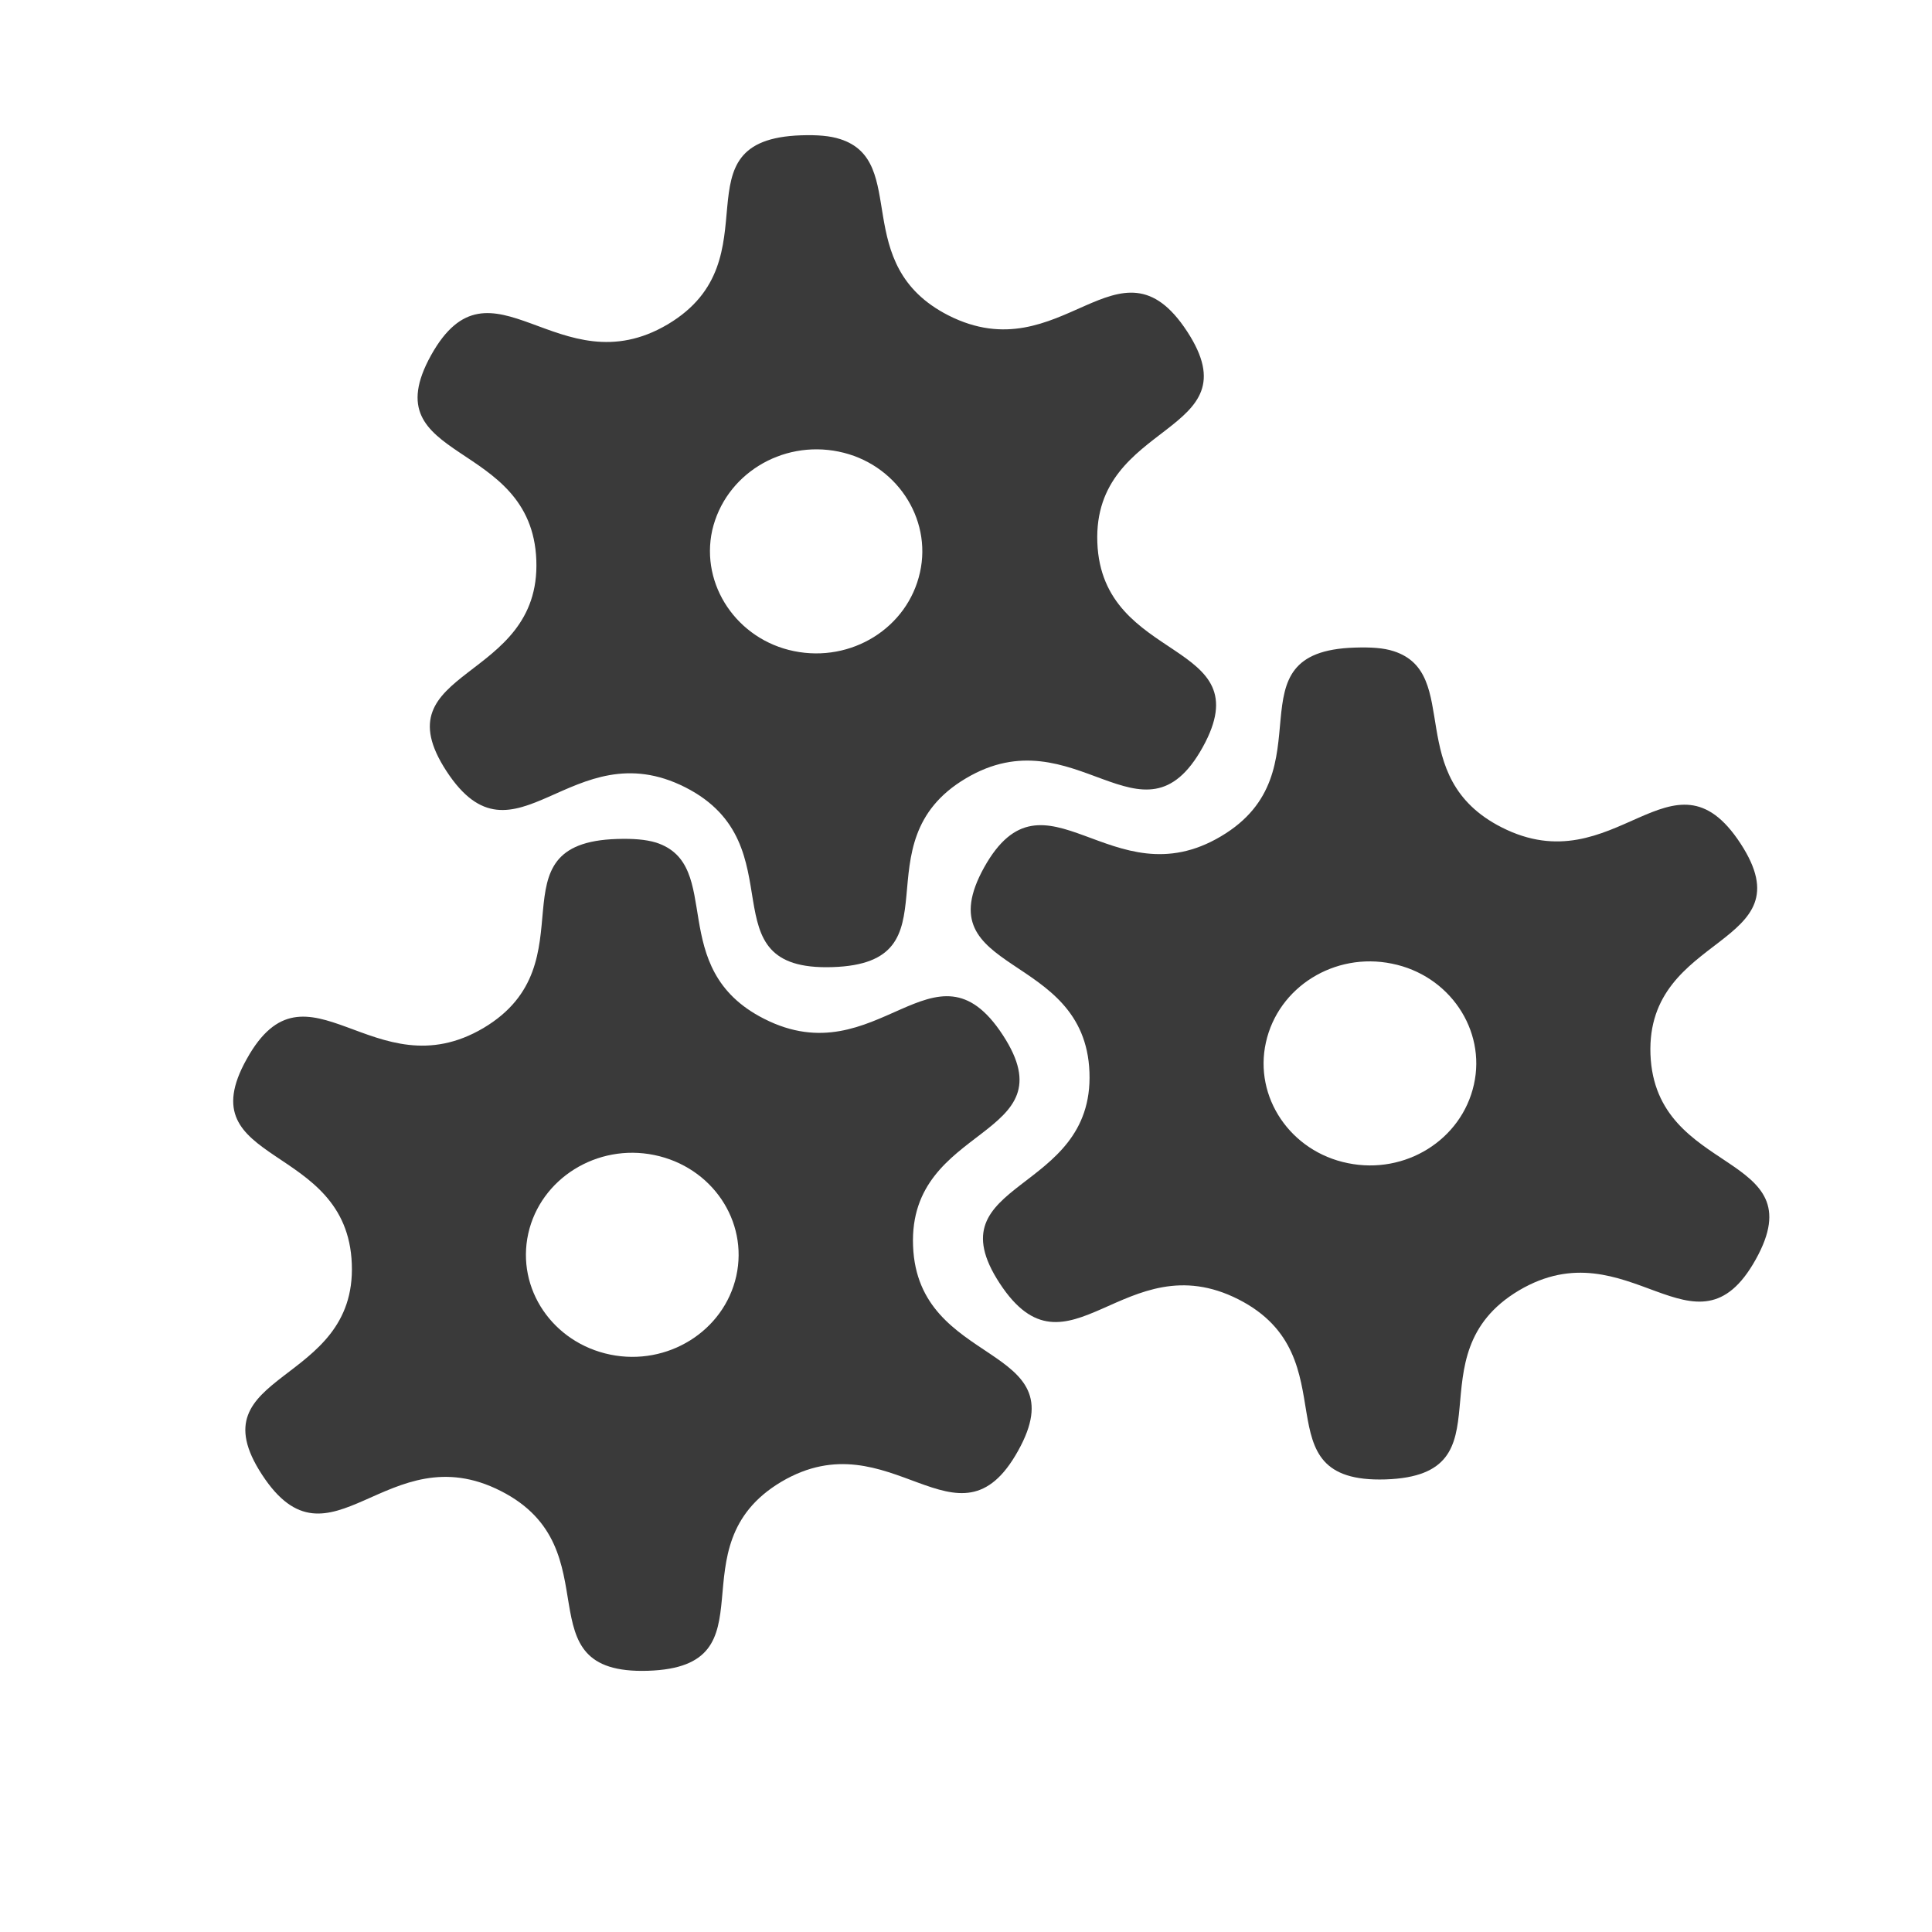 <?xml version="1.0" encoding="UTF-8" standalone="no"?>
<svg xmlns="http://www.w3.org/2000/svg" height="512" viewBox="0 0 512 512" width="512" version="1.1">
 <clipPath id="clipPath-615109420">
  <g transform="translate(0,-1004.362)">
   <path d="m -24,13 c 0,1.105 -0.672,2 -1.5,2 -0.828,0 -1.5,-0.895 -1.5,-2 0,-1.105 0.672,-2 1.5,-2 0.828,0 1.5,0.895 1.5,2 z" transform="matrix(15.333,0,0,11.5,415,878.862)" style="fill:#1890d0"/>
  </g>
 </clipPath>
 <g transform="matrix(16.962,0,0,16.962,-158.739,-167.705)" style="fill:#3a3a3a">
  <g clip-path="url(#clipPath-615109420)" style="fill:#3a3a3a">
   <g style="fill:#3a3a3a">
    <path d="m 31.13,20.06 c 1.086,0.348 0.133,1.965 1.691,2.754 1.777,0.902 2.664,-1.379 3.73,0.25 1.066,1.629 -1.477,1.379 -1.406,3.297 0.074,1.918 2.59,1.508 1.645,3.203 -0.941,1.691 -1.988,-0.527 -3.699,0.484 -1.707,1.016 -0.074,2.887 -2.086,2.953 -2.01,0.063 -0.516,-1.906 -2.297,-2.813 -1.777,-0.902 -2.664,1.379 -3.73,-0.25 -1.066,-1.629 1.473,-1.379 1.402,-3.297 -0.07,-1.914 -2.586,-1.508 -1.645,-3.203 0.945,-1.691 1.992,0.531 3.699,-0.484 1.711,-1.012 0.078,-2.887 2.09,-2.949 0.25,-0.008 0.449,0.004 0.605,0.055 m -0.023,4.883 c -0.895,-0.184 -1.777,0.363 -1.969,1.23 -0.191,0.855 0.383,1.707 1.281,1.887 0.895,0.184 1.777,-0.363 1.969,-1.23 0.191,-0.852 -0.383,-1.707 -1.281,-1.887 m 0,0" style="fill:#3a3a3a;fill-opacity:1"/>
    <path d="m 22.484,12.06 c 1.09,0.348 0.137,1.961 1.691,2.754 1.777,0.902 2.664,-1.379 3.73,0.25 1.066,1.629 -1.473,1.379 -1.402,3.297 0.07,1.914 2.586,1.508 1.645,3.203 -0.941,1.691 -1.992,-0.531 -3.699,0.484 -1.707,1.012 -0.074,2.887 -2.086,2.949 -2.02,0.066 -0.52,-1.906 -2.297,-2.809 -1.781,-0.902 -2.664,1.379 -3.73,-0.25 -1.066,-1.629 1.473,-1.379 1.402,-3.297 -0.07,-1.918 -2.586,-1.508 -1.645,-3.203 0.941,-1.691 1.992,0.527 3.699,-0.484 1.707,-1.016 0.074,-2.887 2.086,-2.953 0.254,-0.008 0.449,0.008 0.605,0.059 m -0.02,4.883 c -0.898,-0.184 -1.777,0.363 -1.977,1.23 -0.188,0.855 0.391,1.707 1.277,1.887 0.898,0.184 1.777,-0.363 1.969,-1.23 0.191,-0.852 -0.383,-1.707 -1.27,-1.887 m 0,0" style="fill:#3a3a3a;fill-opacity:1"/>
    <path d="m 19.605,23.05 c 1.086,0.348 0.133,1.965 1.691,2.754 1.777,0.906 2.664,-1.379 3.73,0.254 1.066,1.629 -1.477,1.375 -1.402,3.293 0.07,1.918 2.586,1.512 1.641,3.203 -0.941,1.695 -1.988,-0.527 -3.699,0.484 -1.707,1.016 -0.074,2.891 -2.086,2.953 -2.01,0.063 -0.516,-1.906 -2.297,-2.809 -1.777,-0.906 -2.664,1.379 -3.73,-0.254 -1.066,-1.629 1.477,-1.375 1.402,-3.293 -0.07,-1.918 -2.586,-1.52 -1.641,-3.203 0.941,-1.695 1.988,0.527 3.699,-0.484 1.707,-1.016 0.074,-2.891 2.086,-2.953 0.25,-0.008 0.449,0.008 0.605,0.055 m -0.023,4.883 c -0.895,-0.184 -1.777,0.367 -1.969,1.227 -0.191,0.863 0.383,1.707 1.281,1.891 0.895,0.184 1.777,-0.367 1.969,-1.227 0.191,-0.863 -0.383,-1.707 -1.281,-1.891 m 0,0" style="fill:#3a3a3a;fill-opacity:1"/>
   </g>
  </g>
 </g>
</svg>
